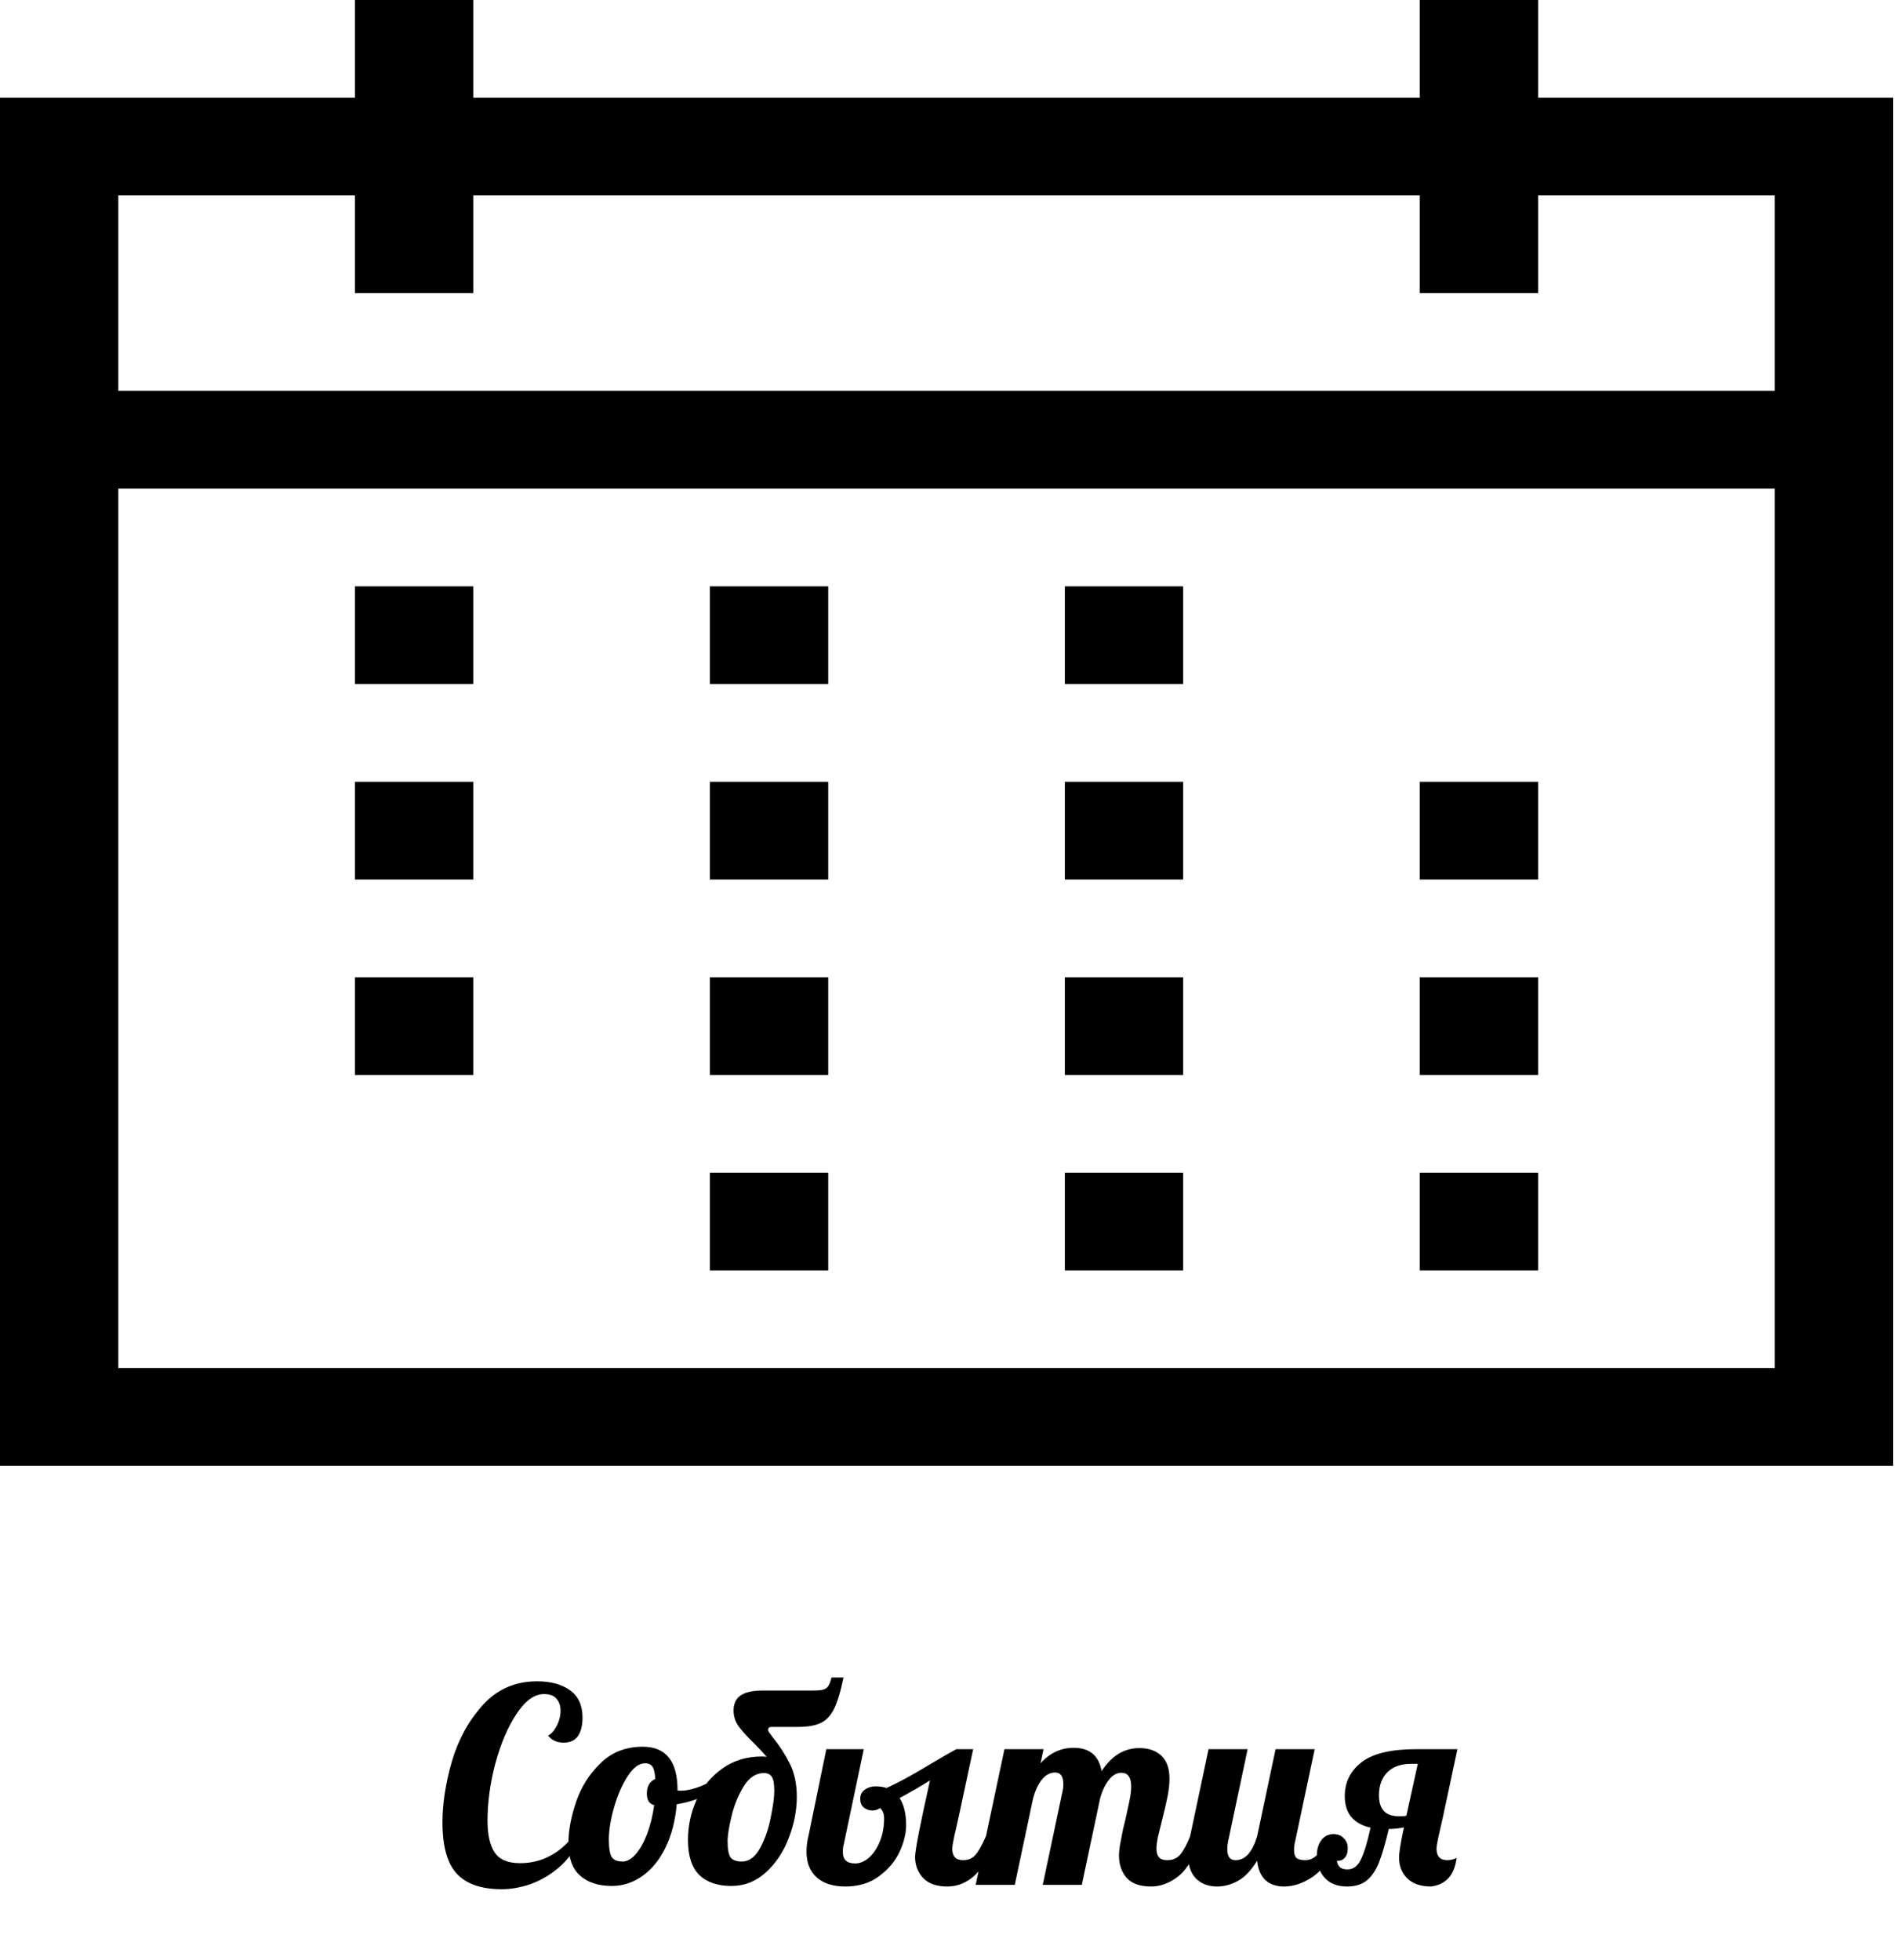 <svg width="126" height="130" viewBox="0 0 126 130" fill="none" xmlns="http://www.w3.org/2000/svg">
<path d="M78.462 38.885H70.616V45.365H78.462V38.885ZM54.924 77.769H47.078V84.25H54.924V77.769ZM31.385 38.885H23.539V45.365H31.385V38.885ZM54.924 38.885H47.078V45.365H54.924V38.885ZM78.462 51.846H70.616V58.327H78.462V51.846ZM102.001 51.846H94.155V58.327H102.001V51.846ZM31.385 51.846H23.539V58.327H31.385V51.846ZM54.924 51.846H47.078V58.327H54.924V51.846ZM78.462 64.808H70.616V71.288H78.462V64.808ZM102.001 64.808H94.155V71.288H102.001V64.808ZM31.385 64.808H23.539V71.288H31.385V64.808ZM54.924 64.808H47.078V71.288H54.924V64.808ZM78.462 77.769H70.616V84.25H78.462V77.769ZM102.001 77.769H94.155V84.25H102.001V77.769ZM0 6.481V97.211H125.54V6.481H102.001V0H94.155V6.481H31.385V0H23.539V6.481H0ZM117.694 12.961V25.923H7.846V12.961H23.539V19.442H31.385V12.961H94.155V19.442H102.001V12.961H117.694ZM7.846 90.731V32.404H117.694V90.731H7.846Z" fill="black"/>
<path d="M33.284 125.288C31.928 125.288 30.932 124.946 30.296 124.262C29.66 123.578 29.342 122.444 29.342 120.86C29.342 119.6 29.552 118.244 29.972 116.792C30.404 115.34 31.088 114.098 32.024 113.066C32.972 112.022 34.172 111.5 35.624 111.5C36.524 111.5 37.25 111.698 37.802 112.094C38.354 112.49 38.63 113.096 38.63 113.912C38.63 114.428 38.528 114.836 38.324 115.136C38.12 115.424 37.802 115.568 37.37 115.568C36.938 115.568 36.596 115.412 36.344 115.1C36.56 114.992 36.752 114.776 36.92 114.452C37.088 114.128 37.172 113.792 37.172 113.444C37.172 113.12 37.082 112.856 36.902 112.652C36.734 112.448 36.458 112.346 36.074 112.346C35.438 112.346 34.832 112.784 34.256 113.66C33.68 114.524 33.212 115.616 32.852 116.936C32.504 118.256 32.33 119.528 32.33 120.752C32.33 121.664 32.486 122.36 32.798 122.84C33.11 123.32 33.674 123.56 34.49 123.56C35.198 123.56 35.852 123.404 36.452 123.092C37.052 122.78 37.568 122.336 38 121.76L38.414 121.94C38.114 122.696 37.67 123.326 37.082 123.83C36.494 124.334 35.864 124.706 35.192 124.946C34.52 125.174 33.884 125.288 33.284 125.288ZM40.575 125.072C39.687 125.072 38.985 124.844 38.469 124.388C37.953 123.932 37.695 123.212 37.695 122.228C37.695 121.412 37.863 120.506 38.199 119.51C38.535 118.514 39.075 117.656 39.819 116.936C40.563 116.204 41.499 115.838 42.627 115.838C44.163 115.838 44.931 116.798 44.931 118.718V118.736C44.967 118.748 45.033 118.754 45.129 118.754C45.525 118.754 45.981 118.652 46.497 118.448C47.013 118.232 47.481 117.974 47.901 117.674L48.063 118.16C47.715 118.532 47.259 118.85 46.695 119.114C46.143 119.366 45.537 119.546 44.877 119.654C44.781 120.746 44.535 121.7 44.139 122.516C43.743 123.332 43.233 123.962 42.609 124.406C41.985 124.85 41.307 125.072 40.575 125.072ZM41.295 123.452C41.583 123.452 41.871 123.29 42.159 122.966C42.447 122.63 42.699 122.18 42.915 121.616C43.131 121.04 43.287 120.404 43.383 119.708C43.059 119.636 42.897 119.384 42.897 118.952C42.897 118.46 43.083 118.136 43.455 117.98C43.431 117.584 43.371 117.314 43.275 117.17C43.179 117.014 43.011 116.936 42.771 116.936C42.375 116.936 41.991 117.224 41.619 117.8C41.247 118.376 40.947 119.066 40.719 119.87C40.491 120.674 40.377 121.382 40.377 121.994C40.377 122.57 40.443 122.96 40.575 123.164C40.707 123.356 40.947 123.452 41.295 123.452ZM48.503 125.072C47.579 125.072 46.865 124.826 46.361 124.334C45.869 123.83 45.623 123.062 45.623 122.03C45.623 121.094 45.815 120.2 46.199 119.348C46.595 118.496 47.165 117.806 47.909 117.278C48.653 116.75 49.529 116.486 50.537 116.486L50.843 116.504C50.651 116.276 50.357 115.964 49.961 115.568C49.517 115.136 49.187 114.77 48.971 114.47C48.755 114.158 48.647 113.816 48.647 113.444C48.647 112.988 48.803 112.652 49.115 112.436C49.427 112.22 49.919 112.112 50.591 112.112H53.327H53.885C54.197 112.112 54.425 112.094 54.569 112.058C54.713 112.022 54.827 111.95 54.911 111.842C54.995 111.722 55.073 111.524 55.145 111.248H55.937C55.745 112.184 55.535 112.88 55.307 113.336C55.079 113.792 54.779 114.104 54.407 114.272C54.047 114.44 53.543 114.524 52.895 114.524H51.167C51.095 114.524 51.035 114.542 50.987 114.578C50.951 114.602 50.933 114.656 50.933 114.74C50.933 114.788 51.035 114.944 51.239 115.208C51.683 115.748 52.061 116.33 52.373 116.954C52.685 117.578 52.841 118.31 52.841 119.15C52.841 120.062 52.661 120.98 52.301 121.904C51.953 122.816 51.449 123.572 50.789 124.172C50.129 124.772 49.367 125.072 48.503 125.072ZM49.187 123.452C49.679 123.452 50.087 123.152 50.411 122.552C50.735 121.952 50.969 121.274 51.113 120.518C51.269 119.762 51.347 119.18 51.347 118.772C51.347 118.316 51.293 118.004 51.185 117.836C51.077 117.668 50.903 117.584 50.663 117.584C50.135 117.584 49.691 117.872 49.331 118.448C48.971 119.024 48.701 119.678 48.521 120.41C48.341 121.142 48.251 121.712 48.251 122.12C48.251 122.636 48.317 122.99 48.449 123.182C48.593 123.362 48.839 123.452 49.187 123.452ZM56.058 125.108C55.242 125.108 54.606 124.904 54.15 124.496C53.706 124.088 53.484 123.524 53.484 122.804C53.484 122.444 53.526 122.102 53.61 121.778L54.798 116H57.282L55.95 122.336C55.914 122.432 55.896 122.6 55.896 122.84C55.896 123.332 56.166 123.578 56.706 123.578C57.03 123.578 57.342 123.446 57.642 123.182C57.942 122.906 58.182 122.54 58.362 122.084C58.542 121.628 58.632 121.13 58.632 120.59C58.632 120.29 58.542 120.062 58.362 119.906C58.206 120.014 58.032 120.068 57.84 120.068C57.636 120.068 57.45 120.002 57.282 119.87C57.126 119.738 57.048 119.546 57.048 119.294C57.048 119.03 57.15 118.826 57.354 118.682C57.558 118.538 57.792 118.466 58.056 118.466C58.332 118.466 58.578 118.502 58.794 118.574C59.562 118.226 60.48 117.728 61.548 117.08C62.412 116.564 63.036 116.204 63.42 116H64.536L63.582 120.464C63.462 120.98 63.36 121.43 63.276 121.814C63.192 122.198 63.15 122.462 63.15 122.606C63.15 123.11 63.39 123.362 63.87 123.362C64.206 123.362 64.476 123.248 64.68 123.02C64.884 122.792 65.118 122.378 65.382 121.778H66.138C65.382 123.998 64.272 125.108 62.808 125.108C62.112 125.108 61.584 124.922 61.224 124.55C60.864 124.166 60.684 123.698 60.684 123.146C60.684 122.714 61.014 121.022 61.674 118.07C61.11 118.43 60.438 118.82 59.658 119.24C59.946 119.684 60.09 120.284 60.09 121.04C60.09 121.604 59.94 122.204 59.64 122.84C59.34 123.464 58.884 123.998 58.272 124.442C57.672 124.886 56.934 125.108 56.058 125.108ZM76.331 125.108C75.599 125.108 75.059 124.916 74.711 124.532C74.375 124.136 74.207 123.65 74.207 123.074C74.207 122.822 74.237 122.54 74.297 122.228C74.357 121.904 74.417 121.592 74.477 121.292C74.549 120.992 74.597 120.8 74.621 120.716C74.717 120.296 74.807 119.882 74.891 119.474C74.975 119.066 75.017 118.736 75.017 118.484C75.017 117.872 74.801 117.566 74.369 117.566C74.057 117.566 73.781 117.722 73.541 118.034C73.301 118.334 73.109 118.73 72.965 119.222L71.741 125H69.149L70.463 118.79C70.499 118.646 70.517 118.496 70.517 118.34C70.517 117.812 70.337 117.548 69.977 117.548C69.641 117.548 69.347 117.704 69.095 118.016C68.855 118.316 68.663 118.718 68.519 119.222L67.295 125H64.703L66.611 116H69.203L69.005 116.936C69.617 116.252 70.349 115.91 71.201 115.91C72.257 115.91 72.875 116.426 73.055 117.458C73.715 116.438 74.549 115.928 75.557 115.928C76.169 115.928 76.655 116.096 77.015 116.432C77.375 116.768 77.555 117.278 77.555 117.962C77.555 118.31 77.513 118.7 77.429 119.132C77.345 119.552 77.225 120.068 77.069 120.68C76.973 121.052 76.883 121.418 76.799 121.778C76.727 122.126 76.691 122.402 76.691 122.606C76.691 122.846 76.745 123.032 76.853 123.164C76.961 123.296 77.147 123.362 77.411 123.362C77.771 123.362 78.059 123.236 78.275 122.984C78.491 122.72 78.707 122.318 78.923 121.778H79.679C79.235 123.098 78.719 123.986 78.131 124.442C77.555 124.886 76.955 125.108 76.331 125.108ZM80.704 125.108C80.128 125.108 79.66 124.928 79.3 124.568C78.952 124.208 78.778 123.668 78.778 122.948C78.778 122.648 78.826 122.258 78.922 121.778L80.146 116H82.738L81.442 122.12C81.406 122.3 81.388 122.468 81.388 122.624C81.388 123.116 81.568 123.362 81.928 123.362C82.264 123.362 82.552 123.224 82.792 122.948C83.032 122.66 83.224 122.27 83.368 121.778L84.592 116H87.184L85.888 122.12C85.84 122.3 85.816 122.492 85.816 122.696C85.816 122.936 85.87 123.11 85.978 123.218C86.098 123.314 86.29 123.362 86.554 123.362C86.89 123.362 87.178 123.218 87.418 122.93C87.67 122.642 87.868 122.258 88.012 121.778H88.768C88.324 123.074 87.772 123.956 87.112 124.424C86.464 124.88 85.81 125.108 85.15 125.108C84.634 125.108 84.22 124.964 83.908 124.676C83.608 124.388 83.428 123.962 83.368 123.398C82.96 124.058 82.528 124.508 82.072 124.748C81.628 124.988 81.172 125.108 80.704 125.108ZM89.342 125.108C88.694 125.108 88.196 124.916 87.848 124.532C87.5 124.136 87.326 123.65 87.326 123.074C87.326 122.642 87.428 122.294 87.632 122.03C87.824 121.766 88.094 121.634 88.442 121.634C88.718 121.634 88.94 121.724 89.108 121.904C89.288 122.072 89.378 122.294 89.378 122.57C89.378 122.858 89.306 123.074 89.162 123.218C89.03 123.362 88.862 123.422 88.658 123.398C88.67 123.554 88.73 123.692 88.838 123.812C88.946 123.92 89.12 123.974 89.36 123.974C89.744 123.974 90.038 123.758 90.242 123.326C90.458 122.894 90.674 122.186 90.89 121.202C90.362 121.094 89.942 120.866 89.63 120.518C89.33 120.17 89.18 119.702 89.18 119.114C89.18 118.19 89.552 117.44 90.296 116.864C91.04 116.288 92.246 116 93.914 116H96.65L95.696 120.464C95.576 120.98 95.474 121.43 95.39 121.814C95.306 122.198 95.264 122.462 95.264 122.606C95.264 123.11 95.504 123.362 95.984 123.362C96.212 123.362 96.416 123.308 96.596 123.2C96.464 124.34 95.9 124.976 94.904 125.108C94.22 125.108 93.692 124.928 93.32 124.568C92.96 124.196 92.78 123.74 92.78 123.2C92.78 122.852 92.888 122.18 93.104 121.184C92.78 121.256 92.444 121.292 92.096 121.292C91.88 122.216 91.67 122.942 91.466 123.47C91.262 123.998 90.992 124.406 90.656 124.694C90.32 124.97 89.882 125.108 89.342 125.108ZM92.978 120.446C93.11 120.446 93.206 120.434 93.266 120.41L94.022 116.972H93.59C92.894 116.972 92.36 117.164 91.988 117.548C91.628 117.92 91.448 118.424 91.448 119.06C91.448 119.984 91.88 120.446 92.744 120.446H92.978Z" fill="black"/>
</svg>
